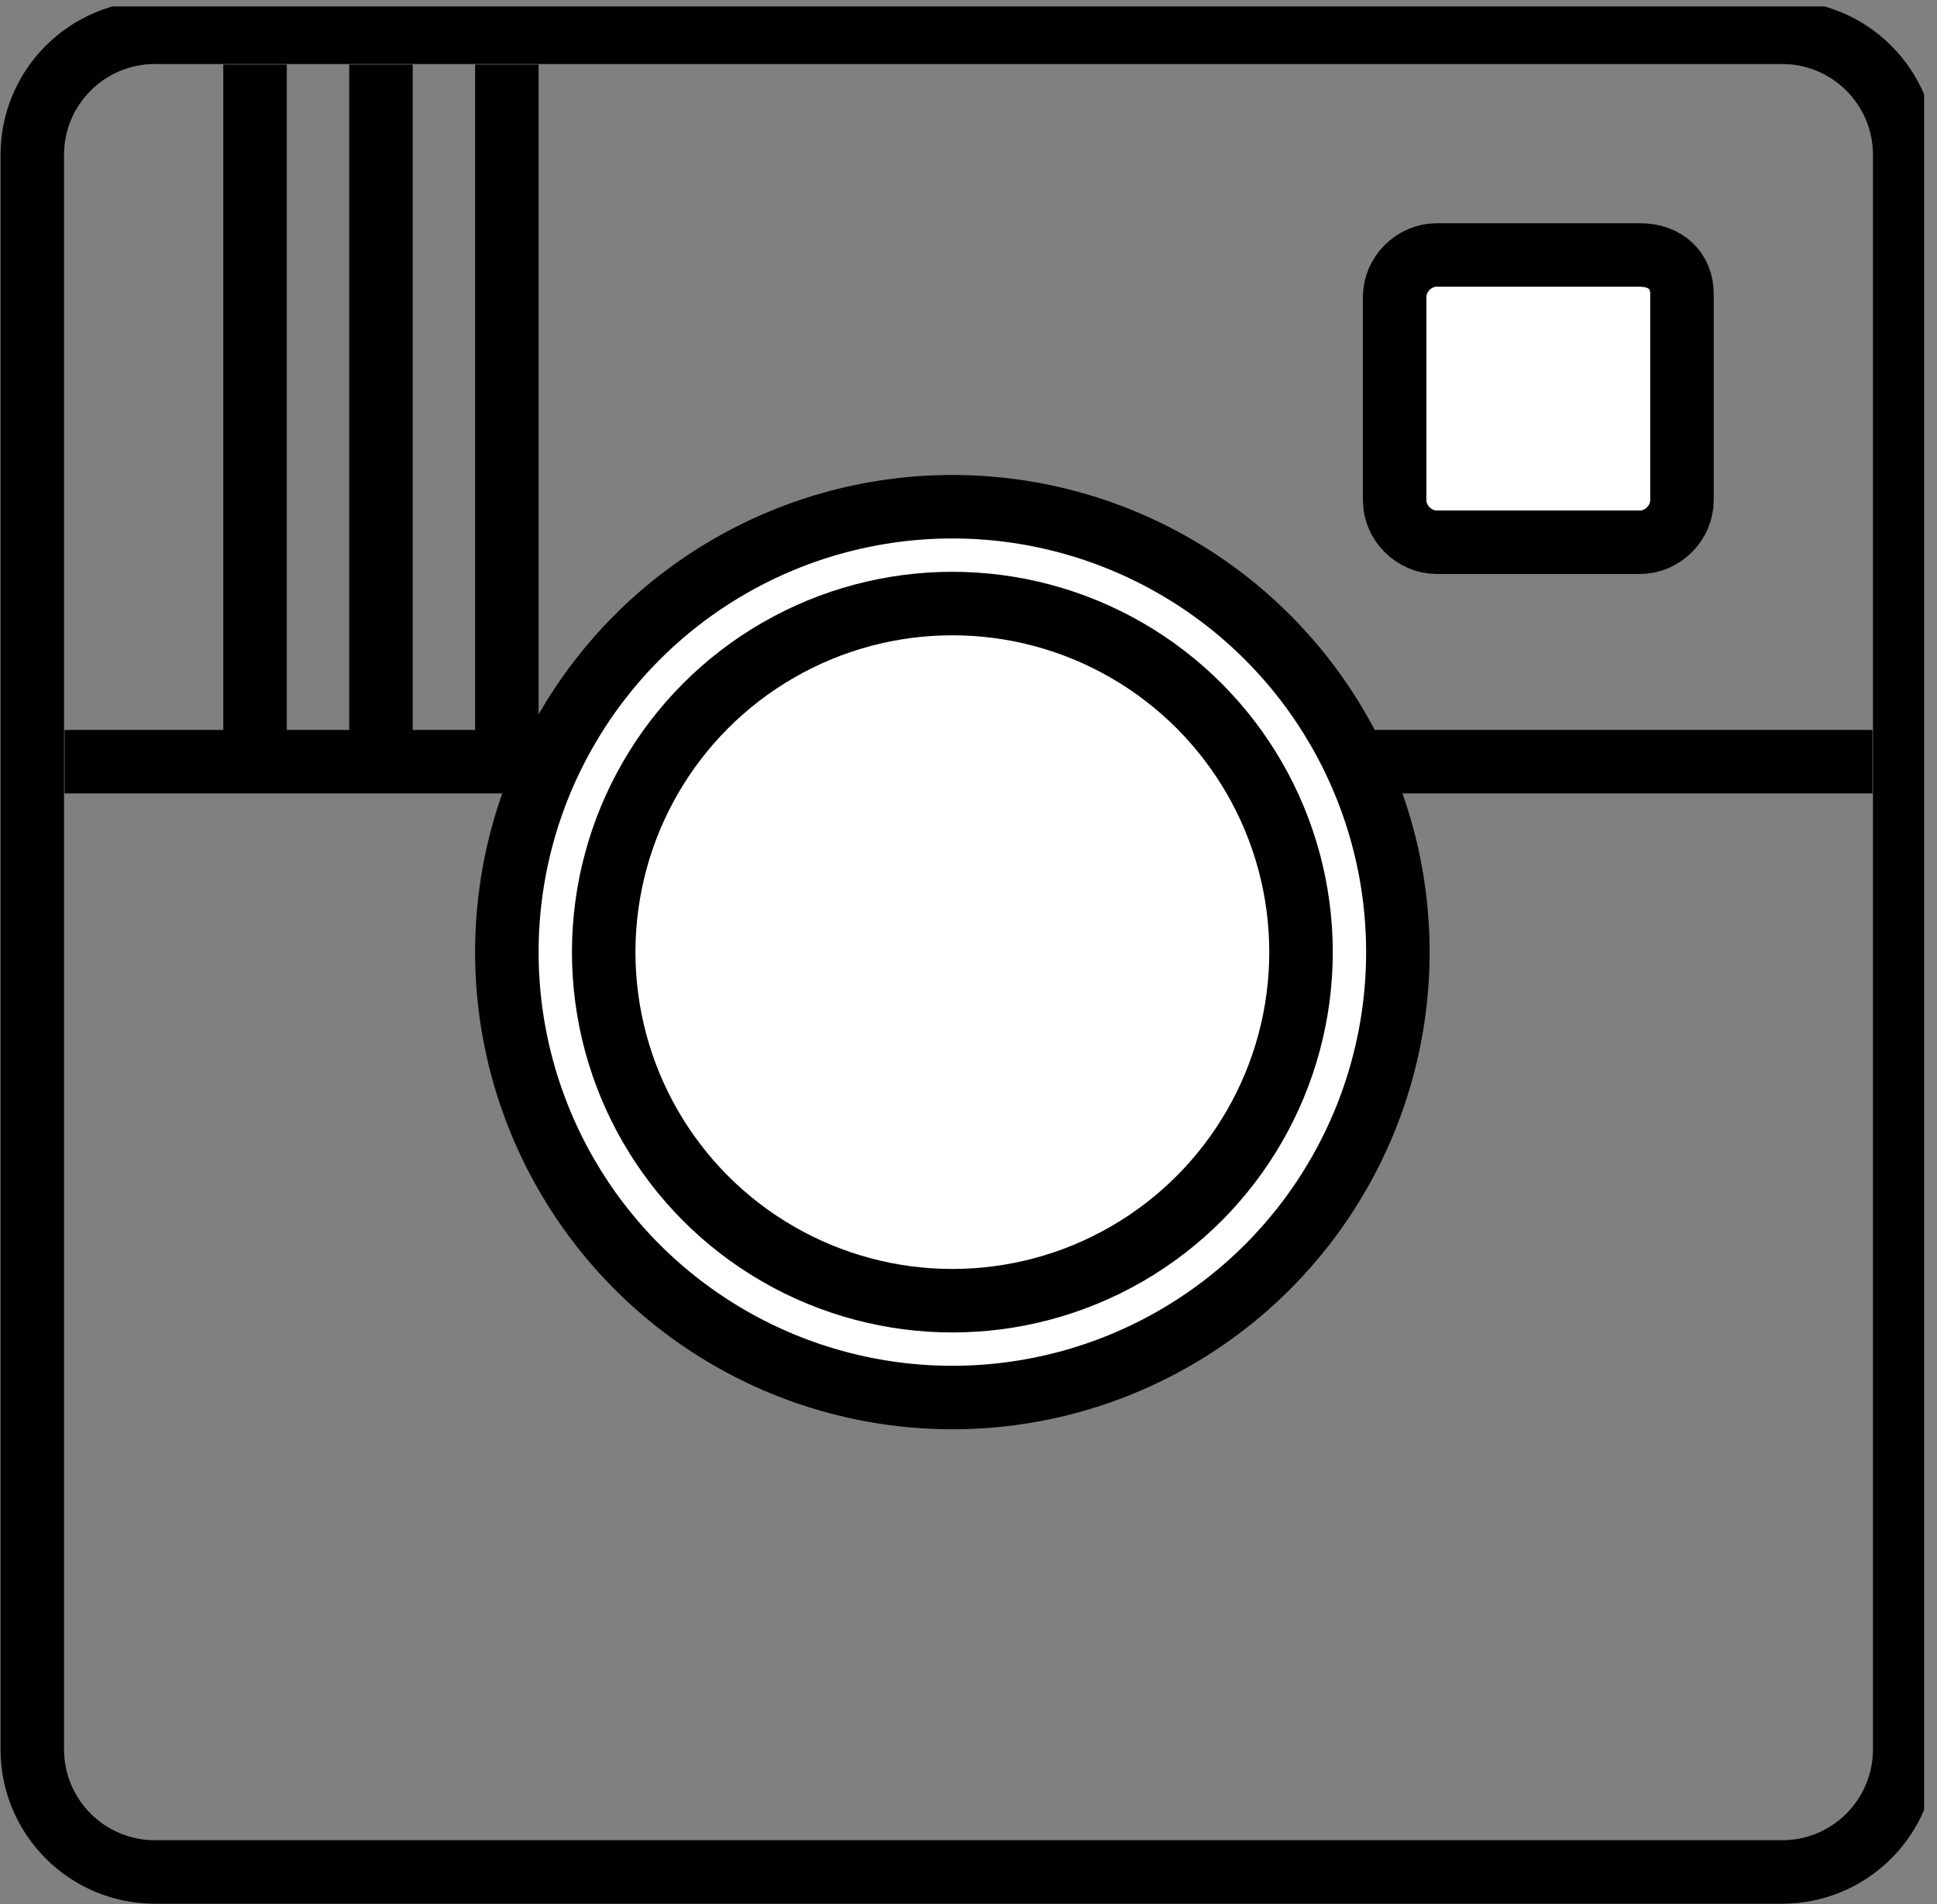 <?xml version="1.0" encoding="utf-8"?>
<!-- Generator: Adobe Illustrator 21.0.2, SVG Export Plug-In . SVG Version: 6.00 Build 0)  -->
<svg version="1.1" id="Layer_1" xmlns="http://www.w3.org/2000/svg" xmlns:xlink="http://www.w3.org/1999/xlink" x="0px" y="0px"
	 viewBox="0 0 60 59" style="enable-background:new 0 0 60 59;" xml:space="preserve">
<rect x="0" y="0" width="60" height="59" fill="#808080" stroke="none"/>
<style type="text/css">
	
		.st0{clip-path:url(#SVGID_2_);fill:none;stroke:#000000;stroke-width:2.362;stroke-linecap:round;stroke-linejoin:round;stroke-miterlimit:10;}
	.st1{fill:none;stroke:#000000;stroke-width:2.424;stroke-miterlimit:10;}
	.st2{fill:none;stroke:#000000;stroke-width:2.424;stroke-linejoin:round;stroke-miterlimit:10;}
	.st3{fill:none;stroke:#000000;stroke-width:2.424;stroke-miterlimit:10;}
	.st4{clip-path:url(#SVGID_4_);fill:none;stroke:#000000;stroke-width:1.967;stroke-miterlimit:10;}
	.st5{clip-path:url(#SVGID_6_);fill:none;stroke:#000000;stroke-width:1.967;stroke-miterlimit:10;}
	.st6{clip-path:url(#SVGID_8_);fill:#FFFFFF;}
	.st7{clip-path:url(#SVGID_10_);fill:none;stroke:#000000;stroke-width:1.967;stroke-miterlimit:10;}
	.st8{clip-path:url(#SVGID_12_);fill:#FFFFFF;}
	.st9{clip-path:url(#SVGID_14_);fill:none;stroke:#000000;stroke-width:1.967;stroke-miterlimit:10;}
	.st10{clip-path:url(#SVGID_16_);fill:#FFFFFF;}
	.st11{clip-path:url(#SVGID_18_);fill:none;stroke:#000000;stroke-width:1.967;stroke-miterlimit:10;}
	.st12{clip-path:url(#SVGID_20_);fill:none;stroke:#000000;stroke-width:1.967;stroke-miterlimit:10;}
	.st13{clip-path:url(#SVGID_22_);fill:none;stroke:#000000;stroke-width:1.967;stroke-miterlimit:10;}
	.st14{clip-path:url(#SVGID_24_);fill:none;stroke:#000000;stroke-width:1.967;stroke-miterlimit:10;}
	.st15{fill:none;stroke:#12100B;stroke-width:2.474;stroke-linecap:round;stroke-linejoin:round;stroke-miterlimit:10;}
	.st16{fill:#FFFFFF;}
	.st17{fill:none;stroke:#12100B;stroke-width:2.474;stroke-linecap:round;stroke-linejoin:round;stroke-miterlimit:10;}
	.st18{fill:none;stroke:#1E1B15;stroke-width:2.474;stroke-linecap:round;stroke-linejoin:round;stroke-miterlimit:10;}
	.st19{fill:#1E1B15;}
	.st20{fill:none;stroke:#000000;stroke-width:2.474;stroke-miterlimit:10;}
</style>
<g>
	<g>
		<g>
			<defs>
				<rect id="SVGID_3_" x="0" y="0.2" width="59.6" height="58.8"/>
			</defs>
			<clipPath id="SVGID_2_">
				<use xlink:href="#SVGID_3_"  style="overflow:visible;"/>
			</clipPath>
			<path style="clip-path:url(#SVGID_2_);fill:none;stroke:#000000;stroke-width:1.967;stroke-miterlimit:10;" d="M55.2,58H4.8
				C2.7,58,1,56.3,1,54.2V4.8C1,2.7,2.7,1,4.8,1h50.4C57.3,1,59,2.7,59,4.8v49.4C59,56.3,57.3,58,55.2,58z"/>
		</g>
		<g>
			<defs>
				<rect id="SVGID_5_" x="0" y="0.2" width="59.6" height="58.8"/>
			</defs>
			<clipPath id="SVGID_4_">
				<use xlink:href="#SVGID_5_"  style="overflow:visible;"/>
			</clipPath>
			<line class="st4" x1="2" y1="23.6" x2="58" y2="23.6"/>
		</g>
		<g>
			<defs>
				<rect id="SVGID_7_" x="0" y="0.2" width="59.6" height="58.8"/>
			</defs>
			<clipPath id="SVGID_6_">
				<use xlink:href="#SVGID_7_"  style="overflow:visible;"/>
			</clipPath>
			<path style="clip-path:url(#SVGID_6_);fill:#FFFFFF;" d="M15.7,29.5c0-7.6,6.2-13.8,13.8-13.8s13.8,6.2,13.8,13.8
				s-6.2,13.8-13.8,13.8S15.7,37.1,15.7,29.5"/>
		</g>
		<g>
			<defs>
				<rect id="SVGID_9_" x="0" y="0.2" width="59.6" height="58.8"/>
			</defs>
			<clipPath id="SVGID_8_">
				<use xlink:href="#SVGID_9_"  style="overflow:visible;"/>
			</clipPath>
			
				<ellipse style="clip-path:url(#SVGID_8_);fill:none;stroke:#000000;stroke-width:1.967;stroke-miterlimit:10;" cx="29.5" cy="29.5" rx="13.8" ry="13.8"/>
		</g>
		<g>
			<defs>
				<rect id="SVGID_11_" x="0" y="0.2" width="59.6" height="58.8"/>
			</defs>
			<clipPath id="SVGID_10_">
				<use xlink:href="#SVGID_11_"  style="overflow:visible;"/>
			</clipPath>
			<path style="clip-path:url(#SVGID_10_);fill:#FFFFFF;" d="M18.7,29.5c0-6,4.8-10.8,10.8-10.8s10.8,4.8,10.8,10.8
				s-4.8,10.8-10.8,10.8S18.7,35.5,18.7,29.5"/>
		</g>
		<g>
			<defs>
				<rect id="SVGID_13_" x="0" y="0.2" width="59.6" height="58.8"/>
			</defs>
			<clipPath id="SVGID_12_">
				<use xlink:href="#SVGID_13_"  style="overflow:visible;"/>
			</clipPath>
			
				<ellipse style="clip-path:url(#SVGID_12_);fill:none;stroke:#000000;stroke-width:1.967;stroke-miterlimit:10;" cx="29.5" cy="29.5" rx="10.8" ry="10.8"/>
		</g>
		<g>
			<defs>
				<rect id="SVGID_15_" x="0" y="0.2" width="59.6" height="58.8"/>
			</defs>
			<clipPath id="SVGID_14_">
				<use xlink:href="#SVGID_15_"  style="overflow:visible;"/>
			</clipPath>
			<path style="clip-path:url(#SVGID_14_);fill:#FFFFFF;" d="M50.8,7.9h-6.3c-0.7,0-1.3,0.6-1.3,1.3v6.3c0,0.7,0.6,1.3,1.3,1.3h6.3
				c0.7,0,1.3-0.6,1.3-1.3V9.1C52.1,8.4,51.6,7.9,50.8,7.9"/>
		</g>
		<g>
			<defs>
				<rect id="SVGID_17_" x="0" y="0.2" width="59.6" height="58.8"/>
			</defs>
			<clipPath id="SVGID_16_">
				<use xlink:href="#SVGID_17_"  style="overflow:visible;"/>
			</clipPath>
			<path style="clip-path:url(#SVGID_16_);fill:none;stroke:#000000;stroke-width:1.967;stroke-miterlimit:10;" d="M50.8,7.9h-6.3
				c-0.7,0-1.3,0.6-1.3,1.3v6.3c0,0.7,0.6,1.3,1.3,1.3h6.3c0.7,0,1.3-0.6,1.3-1.3V9.1C52.1,8.4,51.6,7.9,50.8,7.9z"/>
		</g>
		<g>
			<defs>
				<rect id="SVGID_19_" x="0" y="0.2" width="59.6" height="58.8"/>
			</defs>
			<clipPath id="SVGID_18_">
				<use xlink:href="#SVGID_19_"  style="overflow:visible;"/>
			</clipPath>
			<line class="st11" x1="7.9" y1="2" x2="7.9" y2="23.6"/>
		</g>
		<g>
			<defs>
				<rect id="SVGID_21_" x="0" y="0.2" width="59.6" height="58.8"/>
			</defs>
			<clipPath id="SVGID_20_">
				<use xlink:href="#SVGID_21_"  style="overflow:visible;"/>
			</clipPath>
			<line class="st12" x1="11.8" y1="2" x2="11.8" y2="23.6"/>
		</g>
		<g>
			<defs>
				<rect id="SVGID_23_" x="0" y="0.2" width="59.6" height="58.8"/>
			</defs>
			<clipPath id="SVGID_22_">
				<use xlink:href="#SVGID_23_"  style="overflow:visible;"/>
			</clipPath>
			<line class="st13" x1="15.7" y1="2" x2="15.7" y2="23.6"/>
		</g>
	</g>
</g>
</svg>
